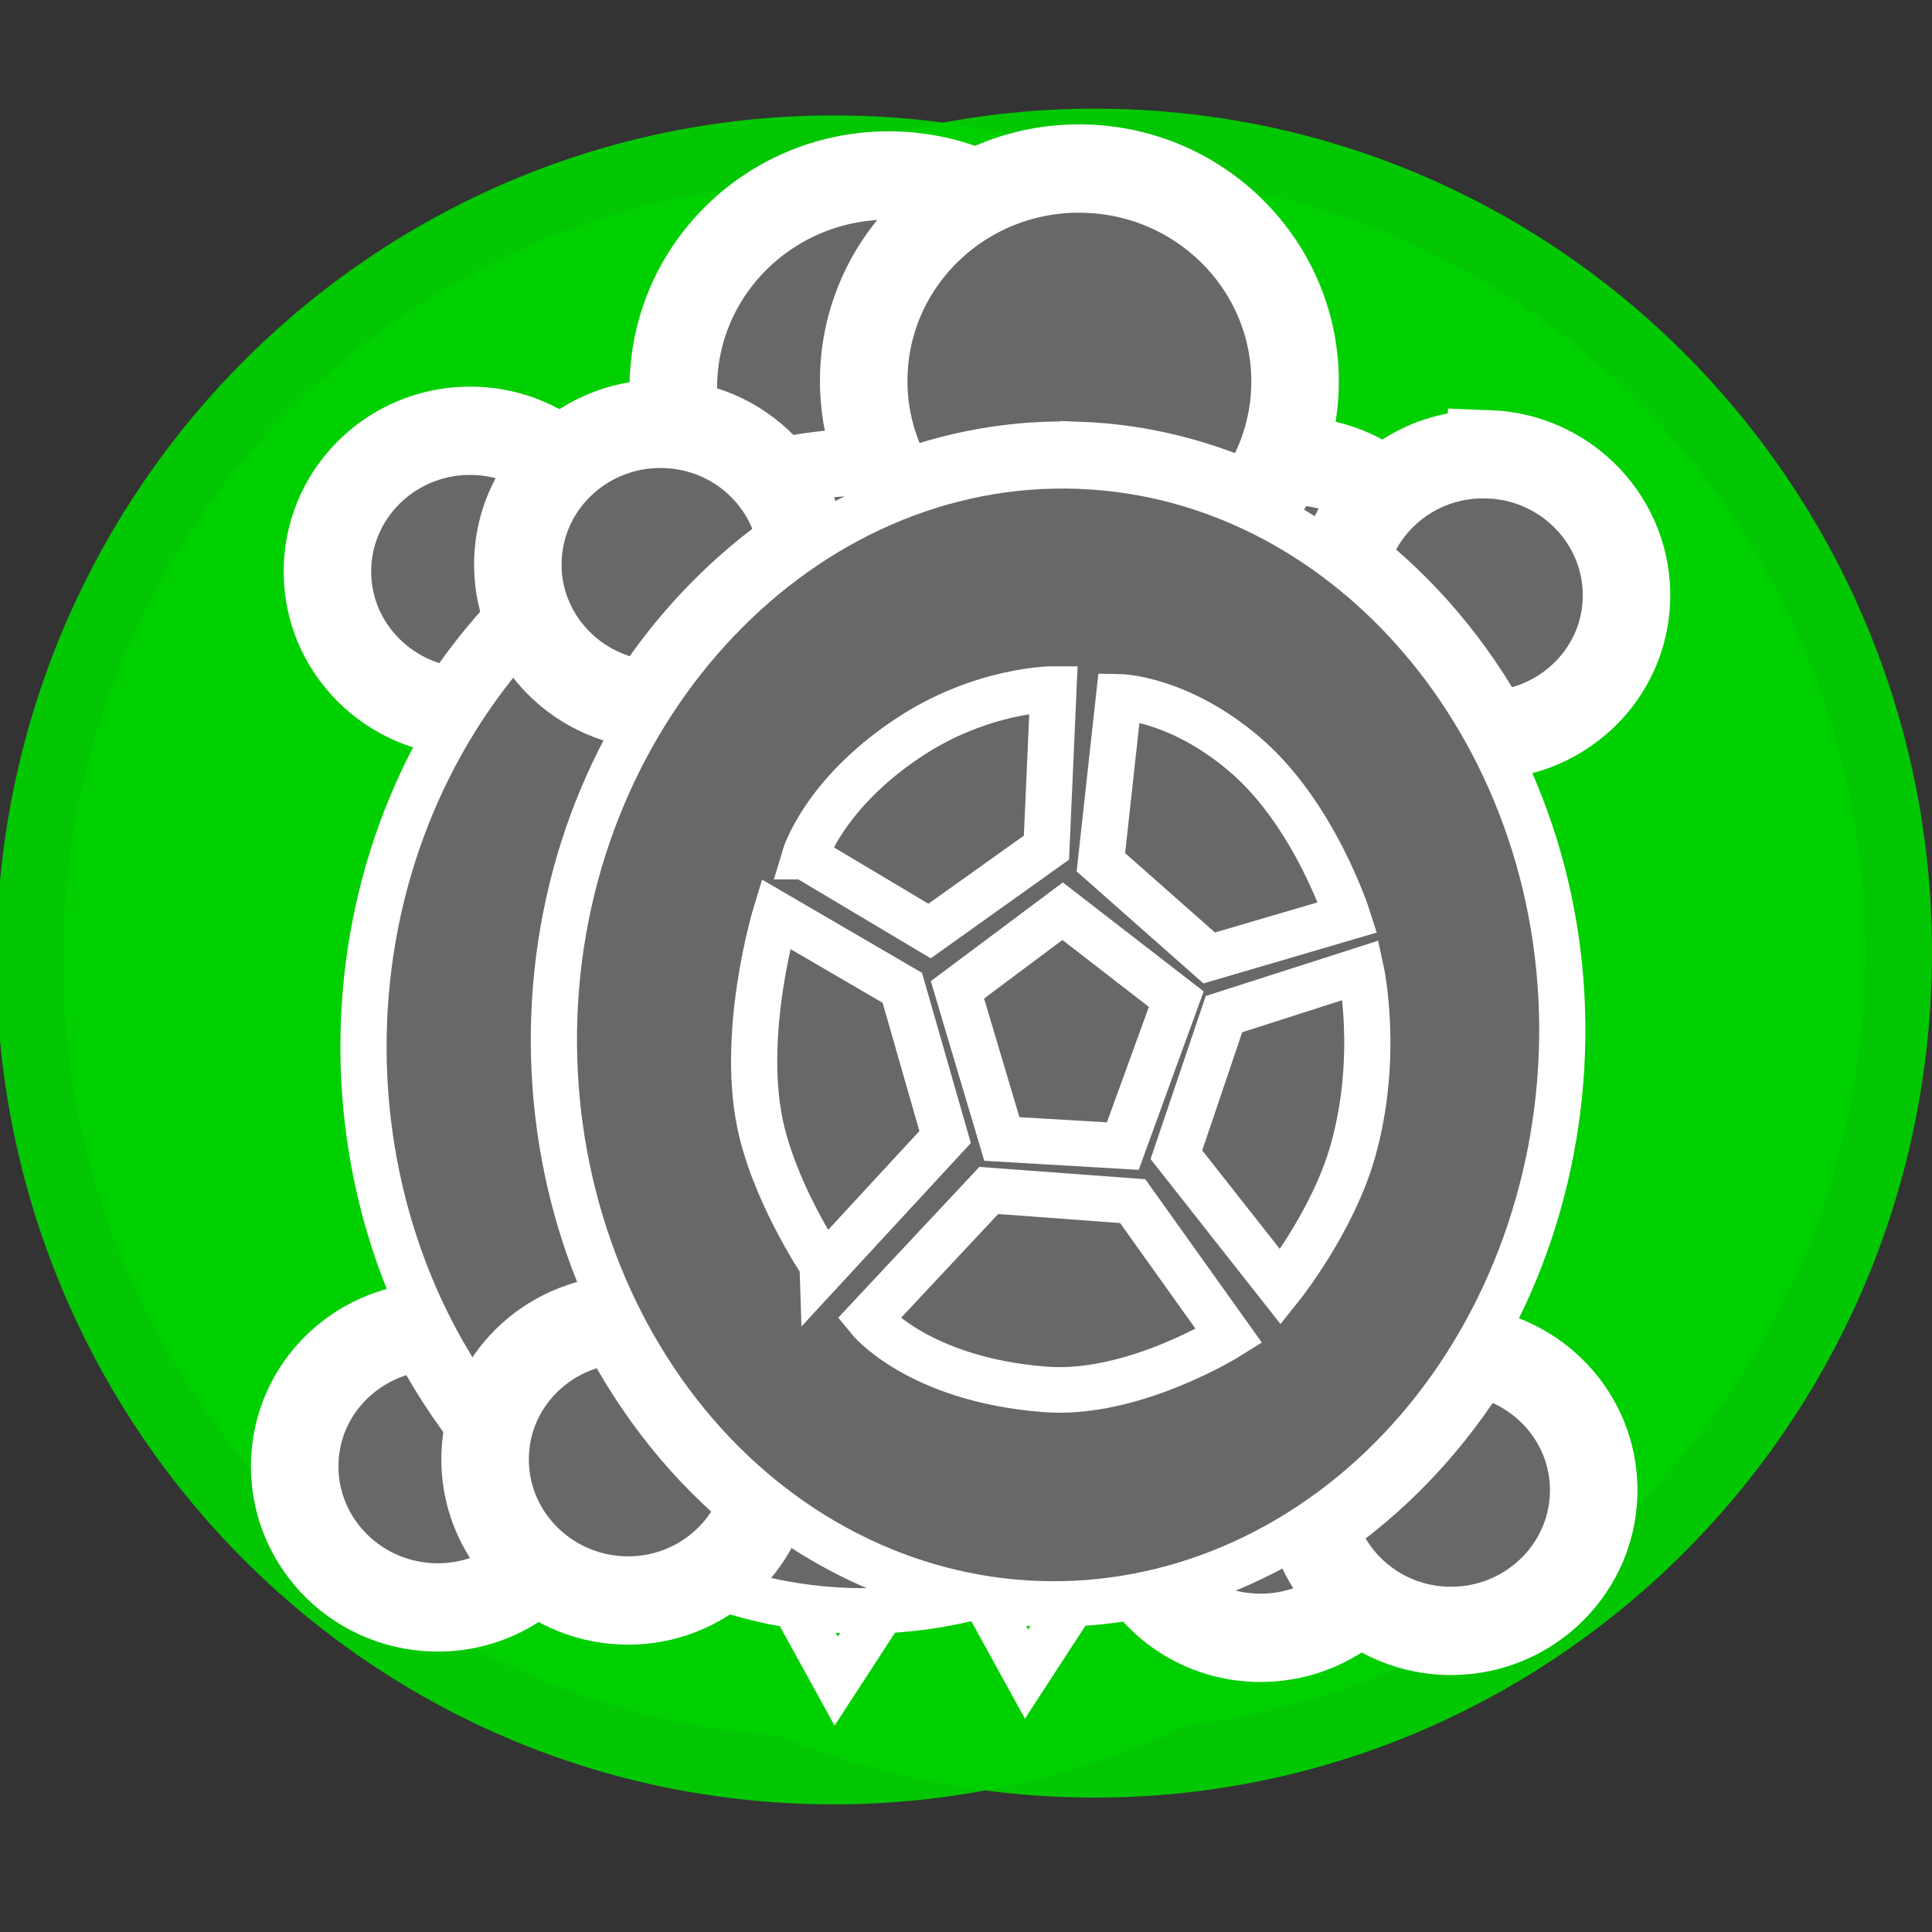 <?xml version="1.0" encoding="UTF-8" standalone="no"?>
<svg
   xmlns:dc="http://purl.org/dc/elements/1.1/"
   xmlns:cc="http://creativecommons.org/ns#"
   xmlns:rdf="http://www.w3.org/1999/02/22-rdf-syntax-ns#"
   xmlns:svg="http://www.w3.org/2000/svg"
   xmlns="http://www.w3.org/2000/svg"
   xmlns:sodipodi="http://sodipodi.sourceforge.net/DTD/sodipodi-0.dtd"
   xmlns:inkscape="http://www.inkscape.org/namespaces/inkscape"
   width="22"
   height="22"
   id="svg2"
   version="1.1"
   inkscape:version="0.48.0 r9654"
   sodipodi:docname="blur.svg">
  <rect width="100%" height="100%" fill="#333333" stroke="none"/>
  <defs
     id="defs974" />
  <sodipodi:namedview
     pagecolor="#ffffff"
     bordercolor="#666666"
     borderopacity="1"
     objecttolerance="10"
     gridtolerance="10"
     guidetolerance="10"
     inkscape:pageopacity="0"
     inkscape:pageshadow="2"
     inkscape:window-width="1366"
     inkscape:window-height="701"
     id="namedview972"
     showgrid="false"
     inkscape:zoom="13.636364"
     inkscape:cx="11"
     inkscape:cy="14.199441"
     inkscape:window-x="0"
     inkscape:window-y="0"
     inkscape:window-maximized="1"
     inkscape:current-layer="svg2" />
  <path
     d="m 9.821,2.082 c 4.841,0.18 8.618,4.288 8.436,9.175 -0.182,4.887 -4.254,8.702 -9.095,8.522 C 4.321,19.599 0.544,15.491 0.726,10.604 0.908,5.717 4.98,1.902 9.821,2.082 l 0,0 z"
     id="path2387"
     style="fill:#00d000;fill-opacity:1;stroke:#00d000;stroke-width:1.523;stroke-linecap:round;stroke-miterlimit:4;stroke-opacity:0.941;stroke-dasharray:none"
     inkscape:connector-curvature="0" />
  <path
     d="m 12.796,2.005 c 4.841,0.18 8.618,4.288 8.436,9.175 -0.182,4.887 -4.254,8.702 -9.095,8.522 C 7.296,19.522 3.519,15.414 3.701,10.527 3.883,5.64 7.955,1.825 12.796,2.005 l 0,0 z"
     id="path2387-2"
     style="fill:#00d000;fill-opacity:1;stroke:#00d000;stroke-width:1.523;stroke-linecap:round;stroke-miterlimit:4;stroke-opacity:0.941;stroke-dasharray:none"
     inkscape:connector-curvature="0" />
  <g
     transform="matrix(0.433,0.016,-0.016,0.437,-1.569,-1.885)"
     id="g2937">
    <path
       inkscape:connector-curvature="0"
       d="m 27.567,45.252 c -0.469,0 -0.933,-0.029 -1.39,-0.083 l 1.178,1.949 1.161,-1.919 c -0.315,0.025 -0.629,0.053 -0.95,0.053 z"
       id="path3003"
       style="fill:none;stroke:#ffffff;stroke-width:1.2;stroke-miterlimit:4;stroke-opacity:1;stroke-dasharray:none" />
    <path
       inkscape:connector-curvature="0"
       d="m 38.318,14.929 c -1.837,0 -3.36,1.29 -3.687,2.992 1.578,1.116 2.935,2.584 3.969,4.32 1.94,-0.143 3.476,-1.71 3.476,-3.642 0,-2.027 -1.683,-3.671 -3.758,-3.671 z"
       id="path3007"
       style="fill:#686868;fill-opacity:1;stroke:#ffffff;stroke-width:2.3;stroke-miterlimit:4;stroke-opacity:1;stroke-dasharray:none" />
    <path
       inkscape:connector-curvature="0"
       d="m 38.787,38.29 c -1.039,1.852 -2.428,3.427 -4.073,4.609 0.442,1.546 1.879,2.687 3.603,2.687 2.074,0 3.758,-1.643 3.758,-3.67 0,-1.871 -1.437,-3.398 -3.288,-3.626 z"
       id="path3009"
       style="fill:#686868;fill-opacity:1;stroke:#ffffff;stroke-width:2.3;stroke-miterlimit:4;stroke-opacity:1;stroke-dasharray:none" />
    <path
       inkscape:connector-curvature="0"
       d="m 16.341,38.277 c -1.913,0.171 -3.416,1.725 -3.416,3.639 0,2.027 1.681,3.67 3.756,3.67 1.752,0 3.212,-1.178 3.627,-2.764 -1.599,-1.175 -2.95,-2.728 -3.966,-4.545 z"
       id="path3011"
       style="fill:#686868;fill-opacity:1;stroke:#ffffff;stroke-width:2.3;stroke-miterlimit:4;stroke-opacity:1;stroke-dasharray:none" />
    <path
       inkscape:connector-curvature="0"
       d="m 20.376,18.008 c -0.291,-1.745 -1.829,-3.078 -3.696,-3.078 -2.075,0 -3.756,1.643 -3.756,3.67 0,1.976 1.601,3.575 3.604,3.655 1.007,-1.695 2.319,-3.139 3.848,-4.247 z"
       id="path3013"
       style="fill:#686868;fill-opacity:1;stroke:#ffffff;stroke-width:2.3;stroke-miterlimit:4;stroke-opacity:1;stroke-dasharray:none" />
    <path
       inkscape:connector-curvature="0"
       d="m 27.567,15.624 c 1.62,0 3.165,0.341 4.6,0.936 0.629,-0.893 1,-1.972 1,-3.138 0,-3.059 -2.538,-5.539 -5.669,-5.539 -3.13,0 -5.668,2.48 -5.668,5.539 0,1.185 0.384,2.28 1.032,3.181 1.464,-0.621 3.045,-0.978 4.704,-0.978 z"
       id="path3015"
       style="fill:#686868;fill-opacity:1;stroke:#ffffff;stroke-width:2.3;stroke-miterlimit:4;stroke-opacity:1;stroke-dasharray:none" />
    <g
       transform="matrix(0.849,0,0,0.83,4.223,5.202)"
       id="g3017"
       style="fill:#686868;fill-opacity:1;stroke:#ffffff;stroke-width:1.43;stroke-miterlimit:4;stroke-opacity:1;stroke-dasharray:none">
      <path
         inkscape:connector-curvature="0"
         d="m 43.102,30.421 c 0,4.734 -1.645,9.28 -4.571,12.627 -2.925,3.348 -6.897,5.231 -11.034,5.231 -4.137,0 -8.109,-1.883 -11.034,-5.231 -2.925,-3.348 -4.571,-7.893 -4.571,-12.627 0,-9.797 7.044,-17.858 15.605,-17.858 8.561,0 15.605,8.061 15.605,17.858 z"
         id="path3019"
         style="fill:#686868;fill-opacity:1;stroke:#ffffff;stroke-width:1.43;stroke-miterlimit:4;stroke-opacity:1;stroke-dasharray:none" />
    </g>
    <g
       transform="matrix(0.849,0,0,0.83,4.223,5.202)"
       id="g3021"
       style="fill:none;stroke:#ffffff;stroke-width:1.43;stroke-miterlimit:4;stroke-opacity:1;stroke-dasharray:none">
      <path
         inkscape:connector-curvature="0"
         d="m 25.875,33.75 -1.542,-4.625 3.164,-2.587 3.615,2.626 -1.487,4.669 z"
         id="path3023"
         style="fill:none;stroke:#ffffff;stroke-width:1.43;stroke-miterlimit:4;stroke-opacity:1;stroke-dasharray:none" />
      <path
         inkscape:connector-curvature="0"
         d="m 27.501,41.551 c -3.968,-0.16 -5.543,-2.009 -5.543,-2.009 l 3.57,-4.163 4.465,0.168 3.132,4.12 c 0,0 -2.89,1.994 -5.624,1.884 z"
         id="path3025"
         style="fill:none;stroke:#ffffff;stroke-width:1.43;stroke-miterlimit:4;stroke-opacity:1;stroke-dasharray:none" />
      <path
         inkscape:connector-curvature="0"
         d="m 18.453,33.843 c -0.849,-2.968 0.172,-6.884 0.172,-6.884 l 4,2.167 1.493,4.629 -3.582,4.233 c 0,-10e-4 -1.465,-1.99 -2.083,-4.145 z"
         id="path3027"
         style="fill:none;stroke:#ffffff;stroke-width:1.43;stroke-miterlimit:4;stroke-opacity:1;stroke-dasharray:none" />
      <path
         inkscape:connector-curvature="0"
         d="m 19.458,25.125 c 0,0 0.5,-1.958 3.039,-3.822 2.237,-1.643 4.465,-1.72 4.465,-1.72 l -0.037,4.981 -3.521,2.75 -3.946,-2.189 z"
         id="path3029"
         style="fill:none;stroke:#ffffff;stroke-width:1.43;stroke-miterlimit:4;stroke-opacity:1;stroke-dasharray:none" />
      <path
         inkscape:connector-curvature="0"
         d="M 32.084,27.834 28.625,24.959 29,19.75 c 0,0 1.834,-0.042 3.959,1.667 2.228,1.791 3.362,4.983 3.362,4.983 l -4.237,1.434 z"
         id="path3031"
         style="fill:none;stroke:#ffffff;stroke-width:1.43;stroke-miterlimit:4;stroke-opacity:1;stroke-dasharray:none" />
      <path
         inkscape:connector-curvature="0"
         d="m 31.292,34.042 1.313,-4.464 4.187,-1.536 c 0,0 0.677,2.663 -0.042,5.667 -0.54,2.256 -2.084,4.361 -2.084,4.361 l -3.374,-4.028 z"
         id="path3033"
         style="fill:none;stroke:#ffffff;stroke-width:1.43;stroke-miterlimit:4;stroke-opacity:1;stroke-dasharray:none" />
    </g>
  </g>
  <g
     transform="matrix(0.433,0.016,-0.016,0.437,0.599,-1.964)"
     id="g2937-8"
     inkscape:transform-center-x="2.018672"
     inkscape:transform-center-y="-2.861304">
    <path
       inkscape:connector-curvature="0"
       d="m 27.567,45.252 c -0.469,0 -0.933,-0.029 -1.39,-0.083 l 1.178,1.949 1.161,-1.919 c -0.315,0.025 -0.629,0.053 -0.95,0.053 z"
       id="path3003-9"
       style="fill:none;stroke:#ffffff;stroke-width:1.2;stroke-miterlimit:4;stroke-opacity:1;stroke-dasharray:none" />
    <path
       inkscape:connector-curvature="0"
       d="m 38.318,14.929 c -1.837,0 -3.36,1.29 -3.687,2.992 1.578,1.116 2.935,2.584 3.969,4.32 1.94,-0.143 3.476,-1.71 3.476,-3.642 0,-2.027 -1.683,-3.671 -3.758,-3.671 z"
       id="path3007-2"
       style="fill:#686868;fill-opacity:1;stroke:#ffffff;stroke-width:2.3;stroke-miterlimit:4;stroke-opacity:1;stroke-dasharray:none" />
    <path
       inkscape:connector-curvature="0"
       d="m 38.787,38.29 c -1.039,1.852 -2.428,3.427 -4.073,4.609 0.442,1.546 1.879,2.687 3.603,2.687 2.074,0 3.758,-1.643 3.758,-3.67 0,-1.871 -1.437,-3.398 -3.288,-3.626 z"
       id="path3009-6"
       style="fill:#686868;fill-opacity:1;stroke:#ffffff;stroke-width:2.3;stroke-miterlimit:4;stroke-opacity:1;stroke-dasharray:none" />
    <path
       inkscape:connector-curvature="0"
       d="m 16.341,38.277 c -1.913,0.171 -3.416,1.725 -3.416,3.639 0,2.027 1.681,3.67 3.756,3.67 1.752,0 3.212,-1.178 3.627,-2.764 -1.599,-1.175 -2.95,-2.728 -3.966,-4.545 z"
       id="path3011-6"
       style="fill:#686868;fill-opacity:1;stroke:#ffffff;stroke-width:2.3;stroke-miterlimit:4;stroke-opacity:1;stroke-dasharray:none" />
    <path
       inkscape:connector-curvature="0"
       d="m 20.376,18.008 c -0.291,-1.745 -1.829,-3.078 -3.696,-3.078 -2.075,0 -3.756,1.643 -3.756,3.67 0,1.976 1.601,3.575 3.604,3.655 1.007,-1.695 2.319,-3.139 3.848,-4.247 z"
       id="path3013-4"
       style="fill:#686868;fill-opacity:1;stroke:#ffffff;stroke-width:2.3;stroke-miterlimit:4;stroke-opacity:1;stroke-dasharray:none" />
    <path
       inkscape:connector-curvature="0"
       d="m 27.567,15.624 c 1.62,0 3.165,0.341 4.6,0.936 0.629,-0.893 1,-1.972 1,-3.138 0,-3.059 -2.538,-5.539 -5.669,-5.539 -3.13,0 -5.668,2.48 -5.668,5.539 0,1.185 0.384,2.28 1.032,3.181 1.464,-0.621 3.045,-0.978 4.704,-0.978 z"
       id="path3015-9"
       style="fill:#686868;fill-opacity:1;stroke:#ffffff;stroke-width:2.3;stroke-miterlimit:4;stroke-opacity:1;stroke-dasharray:none" />
    <g
       transform="matrix(0.849,0,0,0.83,4.223,5.202)"
       id="g3017-5"
       style="fill:#686868;fill-opacity:1;stroke:#ffffff;stroke-width:1.43;stroke-miterlimit:4;stroke-opacity:1;stroke-dasharray:none">
      <path
         inkscape:connector-curvature="0"
         d="m 43.102,30.421 c 0,4.734 -1.645,9.28 -4.571,12.627 -2.925,3.348 -6.897,5.231 -11.034,5.231 -4.137,0 -8.109,-1.883 -11.034,-5.231 -2.925,-3.348 -4.571,-7.893 -4.571,-12.627 0,-9.797 7.044,-17.858 15.605,-17.858 8.561,0 15.605,8.061 15.605,17.858 z"
         id="path3019-0"
         style="fill:#686868;fill-opacity:1;stroke:#ffffff;stroke-width:1.43;stroke-miterlimit:4;stroke-opacity:1;stroke-dasharray:none" />
    </g>
    <g
       transform="matrix(0.849,0,0,0.83,4.223,5.202)"
       id="g3021-4"
       style="fill:none;stroke:#ffffff;stroke-width:1.43;stroke-miterlimit:4;stroke-opacity:1;stroke-dasharray:none">
      <path
         inkscape:connector-curvature="0"
         d="m 25.875,33.75 -1.542,-4.625 3.164,-2.587 3.615,2.626 -1.487,4.669 z"
         id="path3023-8"
         style="fill:none;stroke:#ffffff;stroke-width:1.43;stroke-miterlimit:4;stroke-opacity:1;stroke-dasharray:none" />
      <path
         inkscape:connector-curvature="0"
         d="m 27.501,41.551 c -3.968,-0.16 -5.543,-2.009 -5.543,-2.009 l 3.57,-4.163 4.465,0.168 3.132,4.12 c 0,0 -2.89,1.994 -5.624,1.884 z"
         id="path3025-7"
         style="fill:none;stroke:#ffffff;stroke-width:1.43;stroke-miterlimit:4;stroke-opacity:1;stroke-dasharray:none" />
      <path
         inkscape:connector-curvature="0"
         d="m 18.453,33.843 c -0.849,-2.968 0.172,-6.884 0.172,-6.884 l 4,2.167 1.493,4.629 -3.582,4.233 c 0,-10e-4 -1.465,-1.99 -2.083,-4.145 z"
         id="path3027-1"
         style="fill:none;stroke:#ffffff;stroke-width:1.43;stroke-miterlimit:4;stroke-opacity:1;stroke-dasharray:none" />
      <path
         inkscape:connector-curvature="0"
         d="m 19.458,25.125 c 0,0 0.5,-1.958 3.039,-3.822 2.237,-1.643 4.465,-1.72 4.465,-1.72 l -0.037,4.981 -3.521,2.75 -3.946,-2.189 z"
         id="path3029-7"
         style="fill:none;stroke:#ffffff;stroke-width:1.43;stroke-miterlimit:4;stroke-opacity:1;stroke-dasharray:none" />
      <path
         inkscape:connector-curvature="0"
         d="M 32.084,27.834 28.625,24.959 29,19.75 c 0,0 1.834,-0.042 3.959,1.667 2.228,1.791 3.362,4.983 3.362,4.983 l -4.237,1.434 z"
         id="path3031-2"
         style="fill:none;stroke:#ffffff;stroke-width:1.43;stroke-miterlimit:4;stroke-opacity:1;stroke-dasharray:none" />
      <path
         inkscape:connector-curvature="0"
         d="m 31.292,34.042 1.313,-4.464 4.187,-1.536 c 0,0 0.677,2.663 -0.042,5.667 -0.54,2.256 -2.084,4.361 -2.084,4.361 l -3.374,-4.028 z"
         id="path3033-7"
         style="fill:none;stroke:#ffffff;stroke-width:1.43;stroke-miterlimit:4;stroke-opacity:1;stroke-dasharray:none" />
    </g>
  </g>
</svg>
